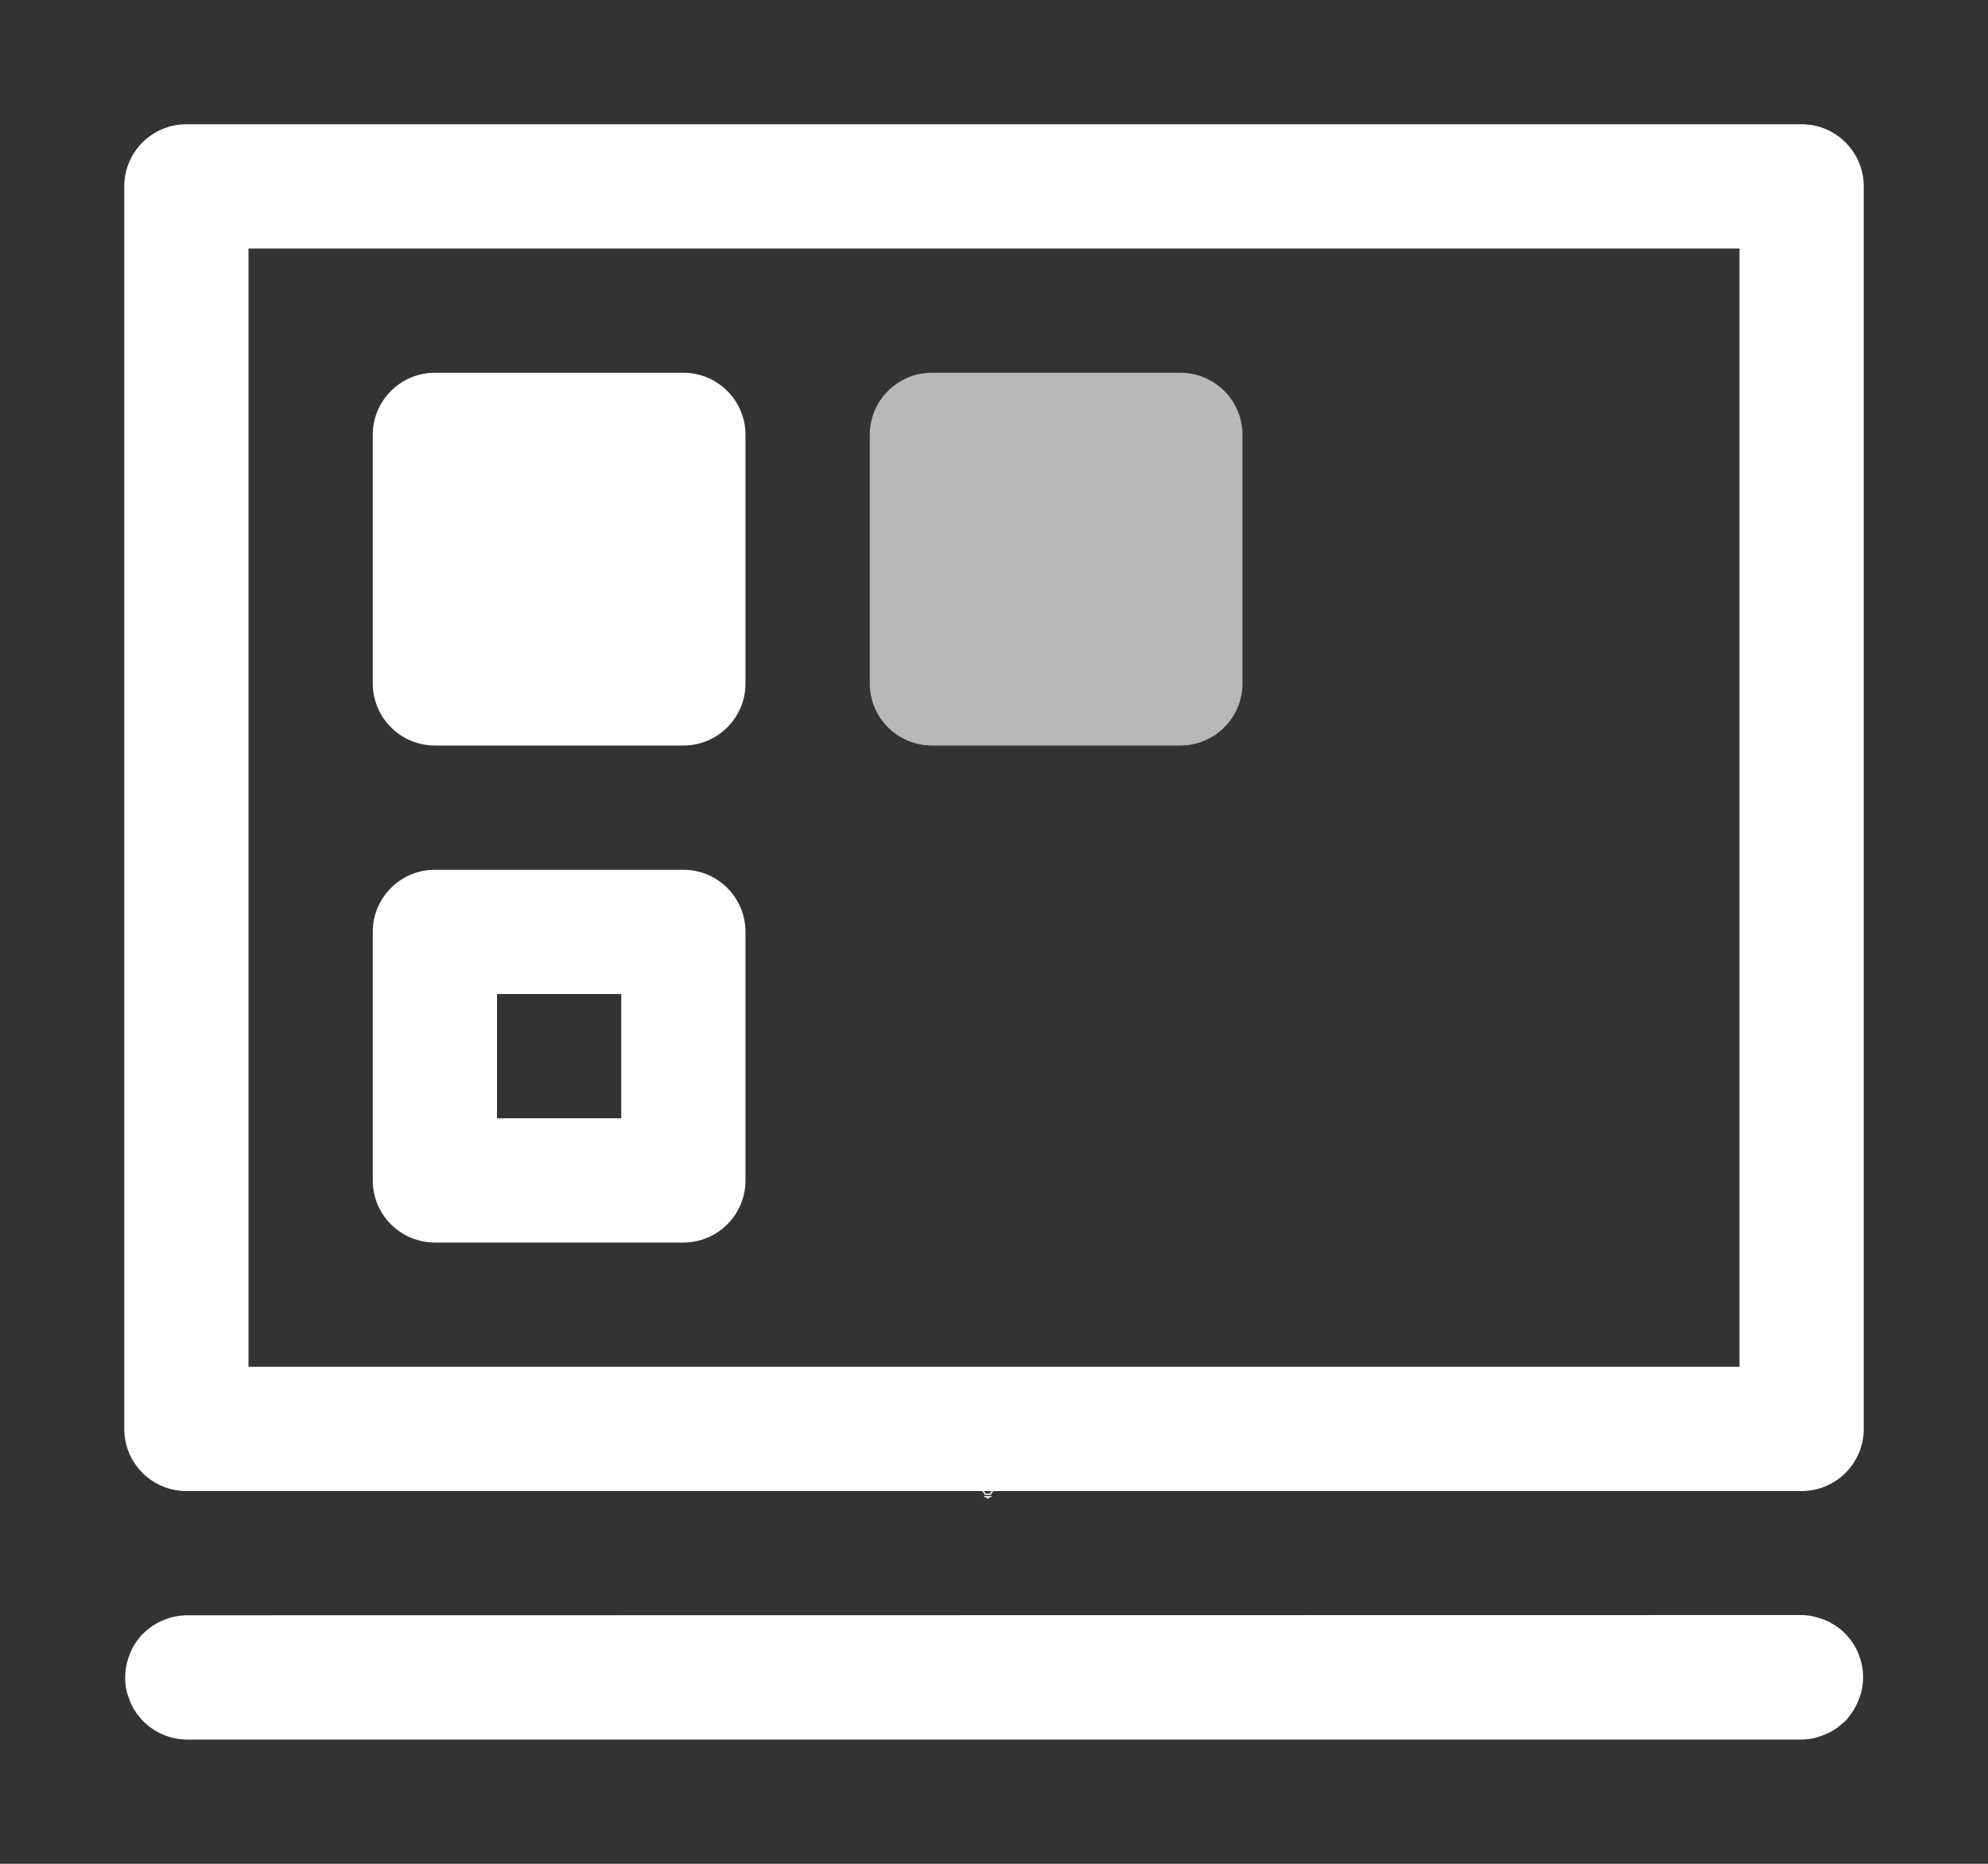 <svg height="1500" viewBox="0 0 1600 1500" width="1600" xmlns="http://www.w3.org/2000/svg" xmlns:inkscape="http://www.inkscape.org/namespaces/inkscape" xmlns:sodipodi="http://sodipodi.sourceforge.net/DTD/sodipodi-0.dtd"><rect x="0" y="0" width="1600" height="1500" fill="#333333" stroke="none"/><sodipodi:namedview pagecolor="#303030" showgrid="true"><inkscape:grid id="grid5" units="px" spacingx="100" spacingy="100" color="#4772b3" opacity="0.2" visible="true" /></sodipodi:namedview><g fill="#fff"><g enable-background="new" transform="translate(-233 -365)"><path d="m1028 1556c-3.283 0-6 2.441-6 5.5 0 1.706.905 3.146 2.152 4.359l.994.994a.5.5 0 0 0 .303.148.5.5 0 0 0 .051.998h5a.5.5 0 0 0 .045-.998.5.5 0 0 0 .309-.148l.998-.998c1.212-1.198 2.147-2.652 2.147-4.354 0-3.059-2.717-5.5-6-5.5zm0 1c2.792 0 5 2.036 5 4.5 0 1.334-.743 2.549-1.852 3.644l-1 1a.5.5 0 0 0 .279.854h-4.859a.5.5 0 0 0 .287-.854l-1-1a.5.5 0 0 0 -.01-.01c-1.14-1.108-1.848-2.286-1.848-3.641 0-2.464 2.208-4.5 5-4.5zm-2.5 12a.5.5 0 1 0 0 1h1.5v.5a.5.5 0 0 0 .5.5h1a.5.5 0 0 0 .5-.5v-.5h1.5a.5.5 0 1 0 0-1z"/><path d="m1025.49 1561.006a.5.5 0 0 0 -.344.848l.854.854v1.543a.5.5 0 1 0 1 0v-1.25h2v1.25a.5.5 0 1 0 1 0v-1.543l.854-.854a.5.5 0 0 0 -.707-.707l-.854.854h-2.586l-.854-.854a.5.5 0 0 0 -.363-.141z" opacity=".6"/></g><g enable-background="new" transform="matrix(100 0 0 100 -48800 -3199.999)"><path d="m498 37.5c-0.0.276-.224.5-.5.5h-2c-.276-0-.5-.224-.5-.5v-2c0-.276.224-.5.5-.5h2c.276 0.0.5.224.5.5z" opacity=".65"/><path d="m489.5 45c-.034.001-.067.004-.1.012-.032.007-.064.018-.094.031-.031.013-.06.03-.088.049-.014.01-.027.02-.039.031-.013.01-.025.022-.037.033-.011.012-.021.026-.031.039-.01.013-.02.027-.029.041-.009.014-.016.028-.023.043-.007.015-.014.031-.019.047-.006.015-.011.031-.016.047-.004.016-.007.032-.01.049-.008.05-.009.1-.002.15.003.016.006.033.01.049.004.016.01.032.016.047.005.016.011.032.018.047.007.015.015.029.023.043.009.015.019.029.029.043.02.026.042.05.066.072.075.067.169.11.27.123.019.002.038.004.057.004h13c.034-.001.067-.004.1-.012.016-.004.032-.008.047-.014.016-.005.032-.011.047-.018.015-.006.03-.014.045-.021.029-.017.057-.036.082-.059.013-.01.025-.022.037-.033.011-.012.021-.026.031-.039.03-.04.055-.084.072-.131.006-.015.011-.031.016-.047.009-.033.014-.066.016-.1.001-.016.001-.033 0-.049-.001-.034-.006-.067-.014-.1-.004-.016-.01-.032-.016-.047-.005-.016-.011-.032-.018-.047-.015-.03-.032-.059-.053-.086-.01-.013-.02-.025-.031-.037-.022-.025-.047-.047-.074-.066-.014-.01-.028-.019-.043-.027-.014-.009-.028-.016-.043-.023-.015-.007-.031-.013-.047-.018-.016-.005-.032-.01-.049-.014-.016-.004-.032-.007-.049-.01-.019-.002-.038-.004-.057-.004zm0-12c-.276 0-.5.224-.5.5v10c0.0.276.224.5.5.5h13c.276-0.0.5-.224.5-.5v-10c-0-.276-.224-.5-.5-.5zm.5 1h12v9h-12z"/><path d="m494 41.5c-0.0.276-.224.5-.5.5h-2c-.276-0-.5-.224-.5-.5v-2c0-.276.224-.5.5-.5h2c.276 0.0.5.224.5.5zm-1-.5v-1h-1v1zm1-3.5c-0.0.276-.224.5-.5.5h-2c-.276-0-.5-.224-.5-.5v-2c0-.276.224-.5.5-.5h2c.276 0.0.5.224.5.5z"/></g></g></svg>
